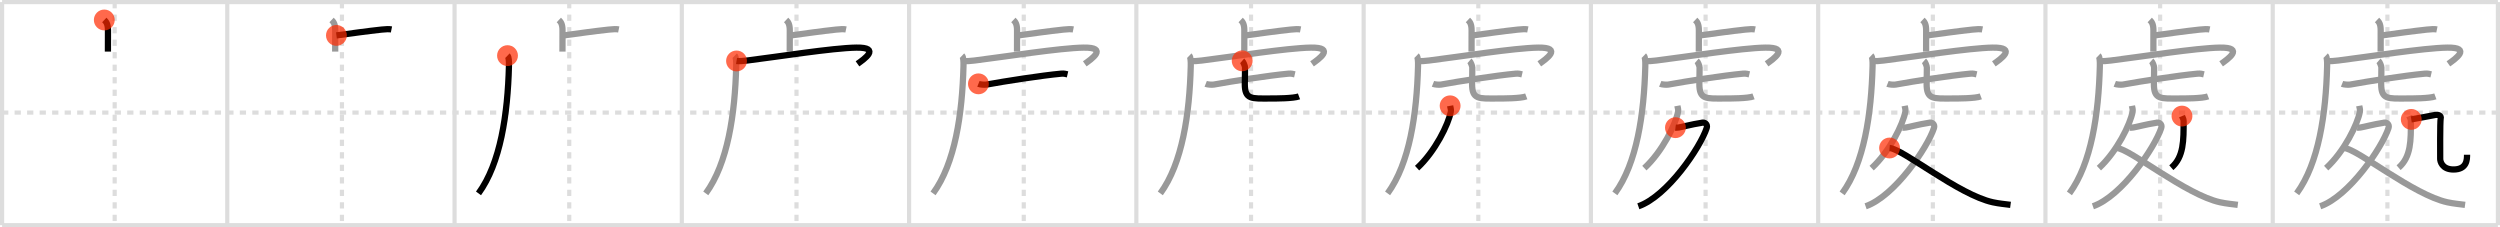 <svg width="1199px" height="109px" viewBox="0 0 1199 109" xmlns="http://www.w3.org/2000/svg" xmlns:xlink="http://www.w3.org/1999/xlink" xml:space="preserve" version="1.1"  baseProfile="full">
<line x1="1" y1="1" x2="1198" y2="1" style="stroke:#ddd;stroke-width:2" />
<line x1="1" y1="1" x2="1" y2="108" style="stroke:#ddd;stroke-width:2" />
<line x1="1" y1="108" x2="1198" y2="108" style="stroke:#ddd;stroke-width:2" />
<line x1="1198" y1="1" x2="1198" y2="108" style="stroke:#ddd;stroke-width:2" />
<line x1="109" y1="1" x2="109" y2="108" style="stroke:#ddd;stroke-width:2" />
<line x1="218" y1="1" x2="218" y2="108" style="stroke:#ddd;stroke-width:2" />
<line x1="327" y1="1" x2="327" y2="108" style="stroke:#ddd;stroke-width:2" />
<line x1="436" y1="1" x2="436" y2="108" style="stroke:#ddd;stroke-width:2" />
<line x1="545" y1="1" x2="545" y2="108" style="stroke:#ddd;stroke-width:2" />
<line x1="654" y1="1" x2="654" y2="108" style="stroke:#ddd;stroke-width:2" />
<line x1="763" y1="1" x2="763" y2="108" style="stroke:#ddd;stroke-width:2" />
<line x1="872" y1="1" x2="872" y2="108" style="stroke:#ddd;stroke-width:2" />
<line x1="981" y1="1" x2="981" y2="108" style="stroke:#ddd;stroke-width:2" />
<line x1="1090" y1="1" x2="1090" y2="108" style="stroke:#ddd;stroke-width:2" />
<line x1="1" y1="54" x2="1198" y2="54" style="stroke:#ddd;stroke-width:2;stroke-dasharray:3 3" />
<line x1="55" y1="1" x2="55" y2="108" style="stroke:#ddd;stroke-width:2;stroke-dasharray:3 3" />
<line x1="164" y1="1" x2="164" y2="108" style="stroke:#ddd;stroke-width:2;stroke-dasharray:3 3" />
<line x1="273" y1="1" x2="273" y2="108" style="stroke:#ddd;stroke-width:2;stroke-dasharray:3 3" />
<line x1="382" y1="1" x2="382" y2="108" style="stroke:#ddd;stroke-width:2;stroke-dasharray:3 3" />
<line x1="491" y1="1" x2="491" y2="108" style="stroke:#ddd;stroke-width:2;stroke-dasharray:3 3" />
<line x1="600" y1="1" x2="600" y2="108" style="stroke:#ddd;stroke-width:2;stroke-dasharray:3 3" />
<line x1="709" y1="1" x2="709" y2="108" style="stroke:#ddd;stroke-width:2;stroke-dasharray:3 3" />
<line x1="818" y1="1" x2="818" y2="108" style="stroke:#ddd;stroke-width:2;stroke-dasharray:3 3" />
<line x1="927" y1="1" x2="927" y2="108" style="stroke:#ddd;stroke-width:2;stroke-dasharray:3 3" />
<line x1="1036" y1="1" x2="1036" y2="108" style="stroke:#ddd;stroke-width:2;stroke-dasharray:3 3" />
<line x1="1145" y1="1" x2="1145" y2="108" style="stroke:#ddd;stroke-width:2;stroke-dasharray:3 3" />
<path d="M50.02,9.58c0.98,0.92,1.76,1.99,1.76,5.02c0,5.9-0.02,5.19-0.02,10.15" style="fill:none;stroke:black;stroke-width:3" />
<circle cx="50.02" cy="9.58" r="5" stroke-width="0" fill="#FF2A00" opacity="0.7" />
<path d="M159.02,9.58c0.98,0.92,1.76,1.99,1.76,5.02c0,5.9-0.02,5.19-0.02,10.15" style="fill:none;stroke:#999;stroke-width:3" />
<path d="M161.35,16.98c6.74-0.9,14.8-2.07,21.64-2.79c2.25-0.24,3.63-0.29,4.76-0.06" style="fill:none;stroke:black;stroke-width:3" />
<circle cx="161.35" cy="16.98" r="5" stroke-width="0" fill="#FF2A00" opacity="0.7" />
<path d="M268.02,9.58c0.98,0.92,1.76,1.99,1.76,5.02c0,5.9-0.02,5.19-0.02,10.15" style="fill:none;stroke:#999;stroke-width:3" />
<path d="M270.35,16.98c6.74-0.9,14.8-2.07,21.64-2.79c2.25-0.24,3.63-0.29,4.76-0.06" style="fill:none;stroke:#999;stroke-width:3" />
<path d="M243.4,26.68c0.63,0.6,0.75,2.85,0.69,5.02c-0.6,23.05-4.03,46.62-14.6,61.05" style="fill:none;stroke:black;stroke-width:3" />
<circle cx="243.4" cy="26.68" r="5" stroke-width="0" fill="#FF2A00" opacity="0.7" />
<path d="M377.02,9.58c0.98,0.92,1.76,1.99,1.76,5.02c0,5.9-0.02,5.19-0.02,10.15" style="fill:none;stroke:#999;stroke-width:3" />
<path d="M379.35,16.98c6.74-0.9,14.8-2.07,21.64-2.79c2.25-0.24,3.63-0.29,4.76-0.06" style="fill:none;stroke:#999;stroke-width:3" />
<path d="M352.4,26.68c0.63,0.6,0.75,2.85,0.69,5.02c-0.6,23.05-4.03,46.62-14.6,61.05" style="fill:none;stroke:#999;stroke-width:3" />
<path d="M353.24,29.24c1.16,0.19,3.25,0.01,5.14-0.22C372.75,27.25,399.25,23,410.7,22.84c12.07-0.17,3.55,5.66,0.55,7.78" style="fill:none;stroke:black;stroke-width:3" />
<circle cx="353.24" cy="29.24" r="5" stroke-width="0" fill="#FF2A00" opacity="0.7" />
<path d="M486.02,9.58c0.98,0.92,1.76,1.99,1.76,5.02c0,5.9-0.02,5.19-0.02,10.15" style="fill:none;stroke:#999;stroke-width:3" />
<path d="M488.35,16.98c6.74-0.9,14.8-2.07,21.64-2.79c2.25-0.24,3.63-0.29,4.76-0.06" style="fill:none;stroke:#999;stroke-width:3" />
<path d="M461.4,26.68c0.63,0.6,0.75,2.85,0.69,5.02c-0.6,23.05-4.03,46.62-14.6,61.05" style="fill:none;stroke:#999;stroke-width:3" />
<path d="M462.24,29.24c1.16,0.19,3.25,0.01,5.14-0.22C481.75,27.25,508.25,23,519.7,22.84c12.07-0.17,3.55,5.66,0.55,7.78" style="fill:none;stroke:#999;stroke-width:3" />
<path d="M469.25,40.21c0.87,0.35,3.02,0.51,3.88,0.35c8.56-1.57,26.41-4.37,35.82-5.23c1.44-0.13,2.32,0.17,3.04,0.34" style="fill:none;stroke:black;stroke-width:3" />
<circle cx="469.25" cy="40.21" r="5" stroke-width="0" fill="#FF2A00" opacity="0.7" />
<path d="M595.02,9.58c0.98,0.92,1.76,1.99,1.76,5.02c0,5.9-0.02,5.19-0.02,10.15" style="fill:none;stroke:#999;stroke-width:3" />
<path d="M597.35,16.98c6.74-0.9,14.8-2.07,21.64-2.79c2.25-0.24,3.63-0.29,4.76-0.06" style="fill:none;stroke:#999;stroke-width:3" />
<path d="M570.4,26.68c0.63,0.6,0.75,2.85,0.69,5.02c-0.6,23.05-4.03,46.62-14.6,61.05" style="fill:none;stroke:#999;stroke-width:3" />
<path d="M571.24,29.24c1.16,0.19,3.25,0.01,5.14-0.22C590.75,27.25,617.25,23,628.7,22.84c12.07-0.17,3.55,5.66,0.55,7.78" style="fill:none;stroke:#999;stroke-width:3" />
<path d="M578.25,40.21c0.87,0.35,3.02,0.51,3.88,0.35c8.56-1.57,26.41-4.37,35.82-5.23c1.44-0.13,2.32,0.17,3.04,0.34" style="fill:none;stroke:#999;stroke-width:3" />
<path d="M595.75,29.18c0.59,0.51,1.37,2.53,1.37,3.24c0,5.69-0.11,5.3-0.11,7.84c0,7.55,3.28,6.98,11.74,6.98c3.15,0,11.54,0,14.25-1.02" style="fill:none;stroke:black;stroke-width:3" />
<circle cx="595.75" cy="29.18" r="5" stroke-width="0" fill="#FF2A00" opacity="0.7" />
<path d="M704.02,9.58c0.98,0.92,1.76,1.99,1.76,5.02c0,5.9-0.02,5.19-0.02,10.15" style="fill:none;stroke:#999;stroke-width:3" />
<path d="M706.35,16.98c6.74-0.9,14.8-2.07,21.64-2.79c2.25-0.24,3.63-0.29,4.76-0.06" style="fill:none;stroke:#999;stroke-width:3" />
<path d="M679.4,26.68c0.63,0.6,0.75,2.85,0.69,5.02c-0.6,23.05-4.03,46.62-14.6,61.05" style="fill:none;stroke:#999;stroke-width:3" />
<path d="M680.24,29.24c1.16,0.19,3.25,0.01,5.14-0.22C699.75,27.25,726.25,23,737.7,22.84c12.07-0.17,3.55,5.66,0.55,7.78" style="fill:none;stroke:#999;stroke-width:3" />
<path d="M687.25,40.21c0.87,0.35,3.02,0.51,3.88,0.35c8.56-1.57,26.41-4.37,35.82-5.23c1.44-0.13,2.32,0.17,3.04,0.34" style="fill:none;stroke:#999;stroke-width:3" />
<path d="M704.75,29.18c0.59,0.51,1.37,2.53,1.37,3.24c0,5.69-0.11,5.3-0.11,7.84c0,7.55,3.28,6.98,11.74,6.98c3.15,0,11.54,0,14.25-1.02" style="fill:none;stroke:#999;stroke-width:3" />
<path d="M695.48,50.75c0.14,0.77,0.51,1.82,0.32,2.83c-1.11,5.96-7.47,19.05-16.17,27.06" style="fill:none;stroke:black;stroke-width:3" />
<circle cx="695.48" cy="50.75" r="5" stroke-width="0" fill="#FF2A00" opacity="0.7" />
<path d="M813.02,9.58c0.98,0.92,1.76,1.99,1.76,5.02c0,5.9-0.02,5.19-0.02,10.15" style="fill:none;stroke:#999;stroke-width:3" />
<path d="M815.35,16.98c6.74-0.9,14.8-2.07,21.64-2.79c2.25-0.24,3.63-0.29,4.76-0.06" style="fill:none;stroke:#999;stroke-width:3" />
<path d="M788.4,26.68c0.63,0.6,0.75,2.85,0.69,5.02c-0.6,23.05-4.03,46.62-14.6,61.05" style="fill:none;stroke:#999;stroke-width:3" />
<path d="M789.24,29.24c1.16,0.19,3.25,0.01,5.14-0.22C808.75,27.25,835.25,23,846.7,22.84c12.07-0.17,3.55,5.66,0.55,7.78" style="fill:none;stroke:#999;stroke-width:3" />
<path d="M796.25,40.21c0.87,0.35,3.02,0.51,3.88,0.35c8.56-1.57,26.41-4.37,35.82-5.23c1.44-0.13,2.32,0.17,3.04,0.34" style="fill:none;stroke:#999;stroke-width:3" />
<path d="M813.75,29.18c0.59,0.51,1.37,2.53,1.37,3.24c0,5.69-0.11,5.3-0.11,7.84c0,7.55,3.28,6.98,11.74,6.98c3.15,0,11.54,0,14.25-1.02" style="fill:none;stroke:#999;stroke-width:3" />
<path d="M804.48,50.75c0.14,0.77,0.51,1.82,0.32,2.83c-1.11,5.96-7.47,19.05-16.17,27.06" style="fill:none;stroke:#999;stroke-width:3" />
<path d="M803.54,61.23c0.19,0.03,1.02,0,1.58-0.09c1.82-0.28,6.1-1.49,10.75-2.2c1.79-0.6,3.24,0.73,2.67,2.45c-3.12,9.4-18.87,32.71-32.79,37.55" style="fill:none;stroke:black;stroke-width:3" />
<circle cx="803.54" cy="61.23" r="5" stroke-width="0" fill="#FF2A00" opacity="0.7" />
<path d="M922.02,9.58c0.98,0.92,1.76,1.99,1.76,5.02c0,5.9-0.02,5.19-0.02,10.15" style="fill:none;stroke:#999;stroke-width:3" />
<path d="M924.35,16.98c6.74-0.9,14.8-2.07,21.64-2.79c2.25-0.24,3.63-0.29,4.76-0.06" style="fill:none;stroke:#999;stroke-width:3" />
<path d="M897.4,26.68c0.63,0.6,0.75,2.85,0.69,5.02c-0.6,23.05-4.03,46.62-14.6,61.05" style="fill:none;stroke:#999;stroke-width:3" />
<path d="M898.24,29.24c1.16,0.19,3.25,0.01,5.14-0.22C917.75,27.25,944.25,23,955.7,22.84c12.07-0.17,3.55,5.66,0.55,7.78" style="fill:none;stroke:#999;stroke-width:3" />
<path d="M905.25,40.21c0.87,0.35,3.02,0.51,3.88,0.35c8.56-1.57,26.41-4.37,35.82-5.23c1.44-0.13,2.32,0.17,3.04,0.34" style="fill:none;stroke:#999;stroke-width:3" />
<path d="M922.75,29.18c0.59,0.51,1.37,2.53,1.37,3.24c0,5.69-0.11,5.3-0.11,7.84c0,7.55,3.28,6.98,11.74,6.98c3.15,0,11.54,0,14.25-1.02" style="fill:none;stroke:#999;stroke-width:3" />
<path d="M913.48,50.75c0.14,0.77,0.51,1.82,0.32,2.83c-1.11,5.96-7.47,19.05-16.17,27.06" style="fill:none;stroke:#999;stroke-width:3" />
<path d="M912.54,61.23c0.19,0.03,1.02,0,1.58-0.09c1.82-0.28,6.1-1.49,10.75-2.2c1.79-0.6,3.24,0.73,2.67,2.45c-3.12,9.4-18.87,32.71-32.79,37.55" style="fill:none;stroke:#999;stroke-width:3" />
<path d="M906.24,70.98C912.75,71.5,939.5,93.5,955.81,97.02c3.07,0.66,5.66,0.86,8.44,1.23" style="fill:none;stroke:black;stroke-width:3" />
<circle cx="906.24" cy="70.98" r="5" stroke-width="0" fill="#FF2A00" opacity="0.7" />
<path d="M1031.02,9.58c0.98,0.92,1.76,1.99,1.76,5.02c0,5.9-0.02,5.19-0.02,10.15" style="fill:none;stroke:#999;stroke-width:3" />
<path d="M1033.35,16.98c6.74-0.9,14.8-2.07,21.64-2.79c2.25-0.24,3.63-0.29,4.76-0.06" style="fill:none;stroke:#999;stroke-width:3" />
<path d="M1006.4,26.68c0.63,0.6,0.75,2.85,0.69,5.02c-0.6,23.05-4.03,46.62-14.6,61.05" style="fill:none;stroke:#999;stroke-width:3" />
<path d="M1007.24,29.24c1.16,0.19,3.25,0.01,5.14-0.22C1026.75,27.25,1053.25,23,1064.7,22.84c12.07-0.17,3.55,5.66,0.55,7.78" style="fill:none;stroke:#999;stroke-width:3" />
<path d="M1014.25,40.21c0.87,0.35,3.02,0.51,3.88,0.35c8.56-1.57,26.41-4.37,35.82-5.23c1.44-0.13,2.32,0.17,3.04,0.34" style="fill:none;stroke:#999;stroke-width:3" />
<path d="M1031.75,29.18c0.59,0.51,1.37,2.53,1.37,3.24c0,5.69-0.11,5.3-0.11,7.84c0,7.55,3.28,6.98,11.74,6.98c3.15,0,11.54,0,14.25-1.02" style="fill:none;stroke:#999;stroke-width:3" />
<path d="M1022.48,50.75c0.14,0.77,0.51,1.82,0.32,2.83c-1.11,5.96-7.47,19.05-16.17,27.06" style="fill:none;stroke:#999;stroke-width:3" />
<path d="M1021.54,61.23c0.19,0.03,1.02,0,1.58-0.09c1.82-0.28,6.1-1.49,10.75-2.2c1.79-0.6,3.24,0.73,2.67,2.45c-3.12,9.4-18.87,32.71-32.79,37.55" style="fill:none;stroke:#999;stroke-width:3" />
<path d="M1015.24,70.98C1021.75,71.5,1048.5,93.5,1064.81,97.02c3.07,0.66,5.66,0.86,8.44,1.23" style="fill:none;stroke:#999;stroke-width:3" />
<path d="M1046.48,55.67c0.32,0.79,0.78,1.42,0.78,2.42c0,9.08,0.16,17.15-5.89,22.34" style="fill:none;stroke:black;stroke-width:3" />
<circle cx="1046.48" cy="55.67" r="5" stroke-width="0" fill="#FF2A00" opacity="0.7" />
<path d="M1140.02,9.58c0.98,0.92,1.76,1.99,1.76,5.02c0,5.9-0.02,5.19-0.02,10.15" style="fill:none;stroke:#999;stroke-width:3" />
<path d="M1142.35,16.98c6.74-0.9,14.8-2.07,21.64-2.79c2.25-0.24,3.63-0.29,4.76-0.06" style="fill:none;stroke:#999;stroke-width:3" />
<path d="M1115.4,26.68c0.63,0.6,0.75,2.85,0.69,5.02c-0.6,23.05-4.03,46.62-14.6,61.05" style="fill:none;stroke:#999;stroke-width:3" />
<path d="M1116.24,29.24c1.16,0.19,3.25,0.01,5.14-0.22C1135.75,27.25,1162.25,23,1173.7,22.84c12.07-0.17,3.55,5.66,0.55,7.78" style="fill:none;stroke:#999;stroke-width:3" />
<path d="M1123.25,40.21c0.87,0.35,3.02,0.51,3.88,0.35c8.56-1.57,26.41-4.37,35.82-5.23c1.44-0.13,2.32,0.17,3.04,0.34" style="fill:none;stroke:#999;stroke-width:3" />
<path d="M1140.75,29.18c0.59,0.51,1.37,2.53,1.37,3.24c0,5.69-0.11,5.3-0.11,7.84c0,7.55,3.28,6.98,11.74,6.98c3.15,0,11.54,0,14.25-1.02" style="fill:none;stroke:#999;stroke-width:3" />
<path d="M1131.48,50.75c0.14,0.77,0.51,1.82,0.32,2.83c-1.11,5.96-7.47,19.05-16.17,27.06" style="fill:none;stroke:#999;stroke-width:3" />
<path d="M1130.54,61.23c0.19,0.03,1.02,0,1.58-0.09c1.82-0.28,6.1-1.49,10.75-2.2c1.79-0.6,3.24,0.73,2.67,2.45c-3.12,9.4-18.87,32.71-32.79,37.55" style="fill:none;stroke:#999;stroke-width:3" />
<path d="M1124.24,70.98C1130.75,71.5,1157.5,93.5,1173.81,97.02c3.07,0.66,5.66,0.86,8.44,1.23" style="fill:none;stroke:#999;stroke-width:3" />
<path d="M1155.48,55.67c0.32,0.79,0.78,1.42,0.78,2.42c0,9.08,0.16,17.15-5.89,22.34" style="fill:none;stroke:#999;stroke-width:3" />
<path d="M1156.44,57.26c1.82-0.28,10-1.85,11.45-2.12c1.46-0.27,3.03,0.27,2.67,1.65s-0.24,18.48-0.24,19.48s0.8,5.02,6.38,5.02c6.55,0,6.49-4.97,6.49-7.07" style="fill:none;stroke:black;stroke-width:3" />
<circle cx="1156.44" cy="57.26" r="5" stroke-width="0" fill="#FF2A00" opacity="0.7" />
</svg>